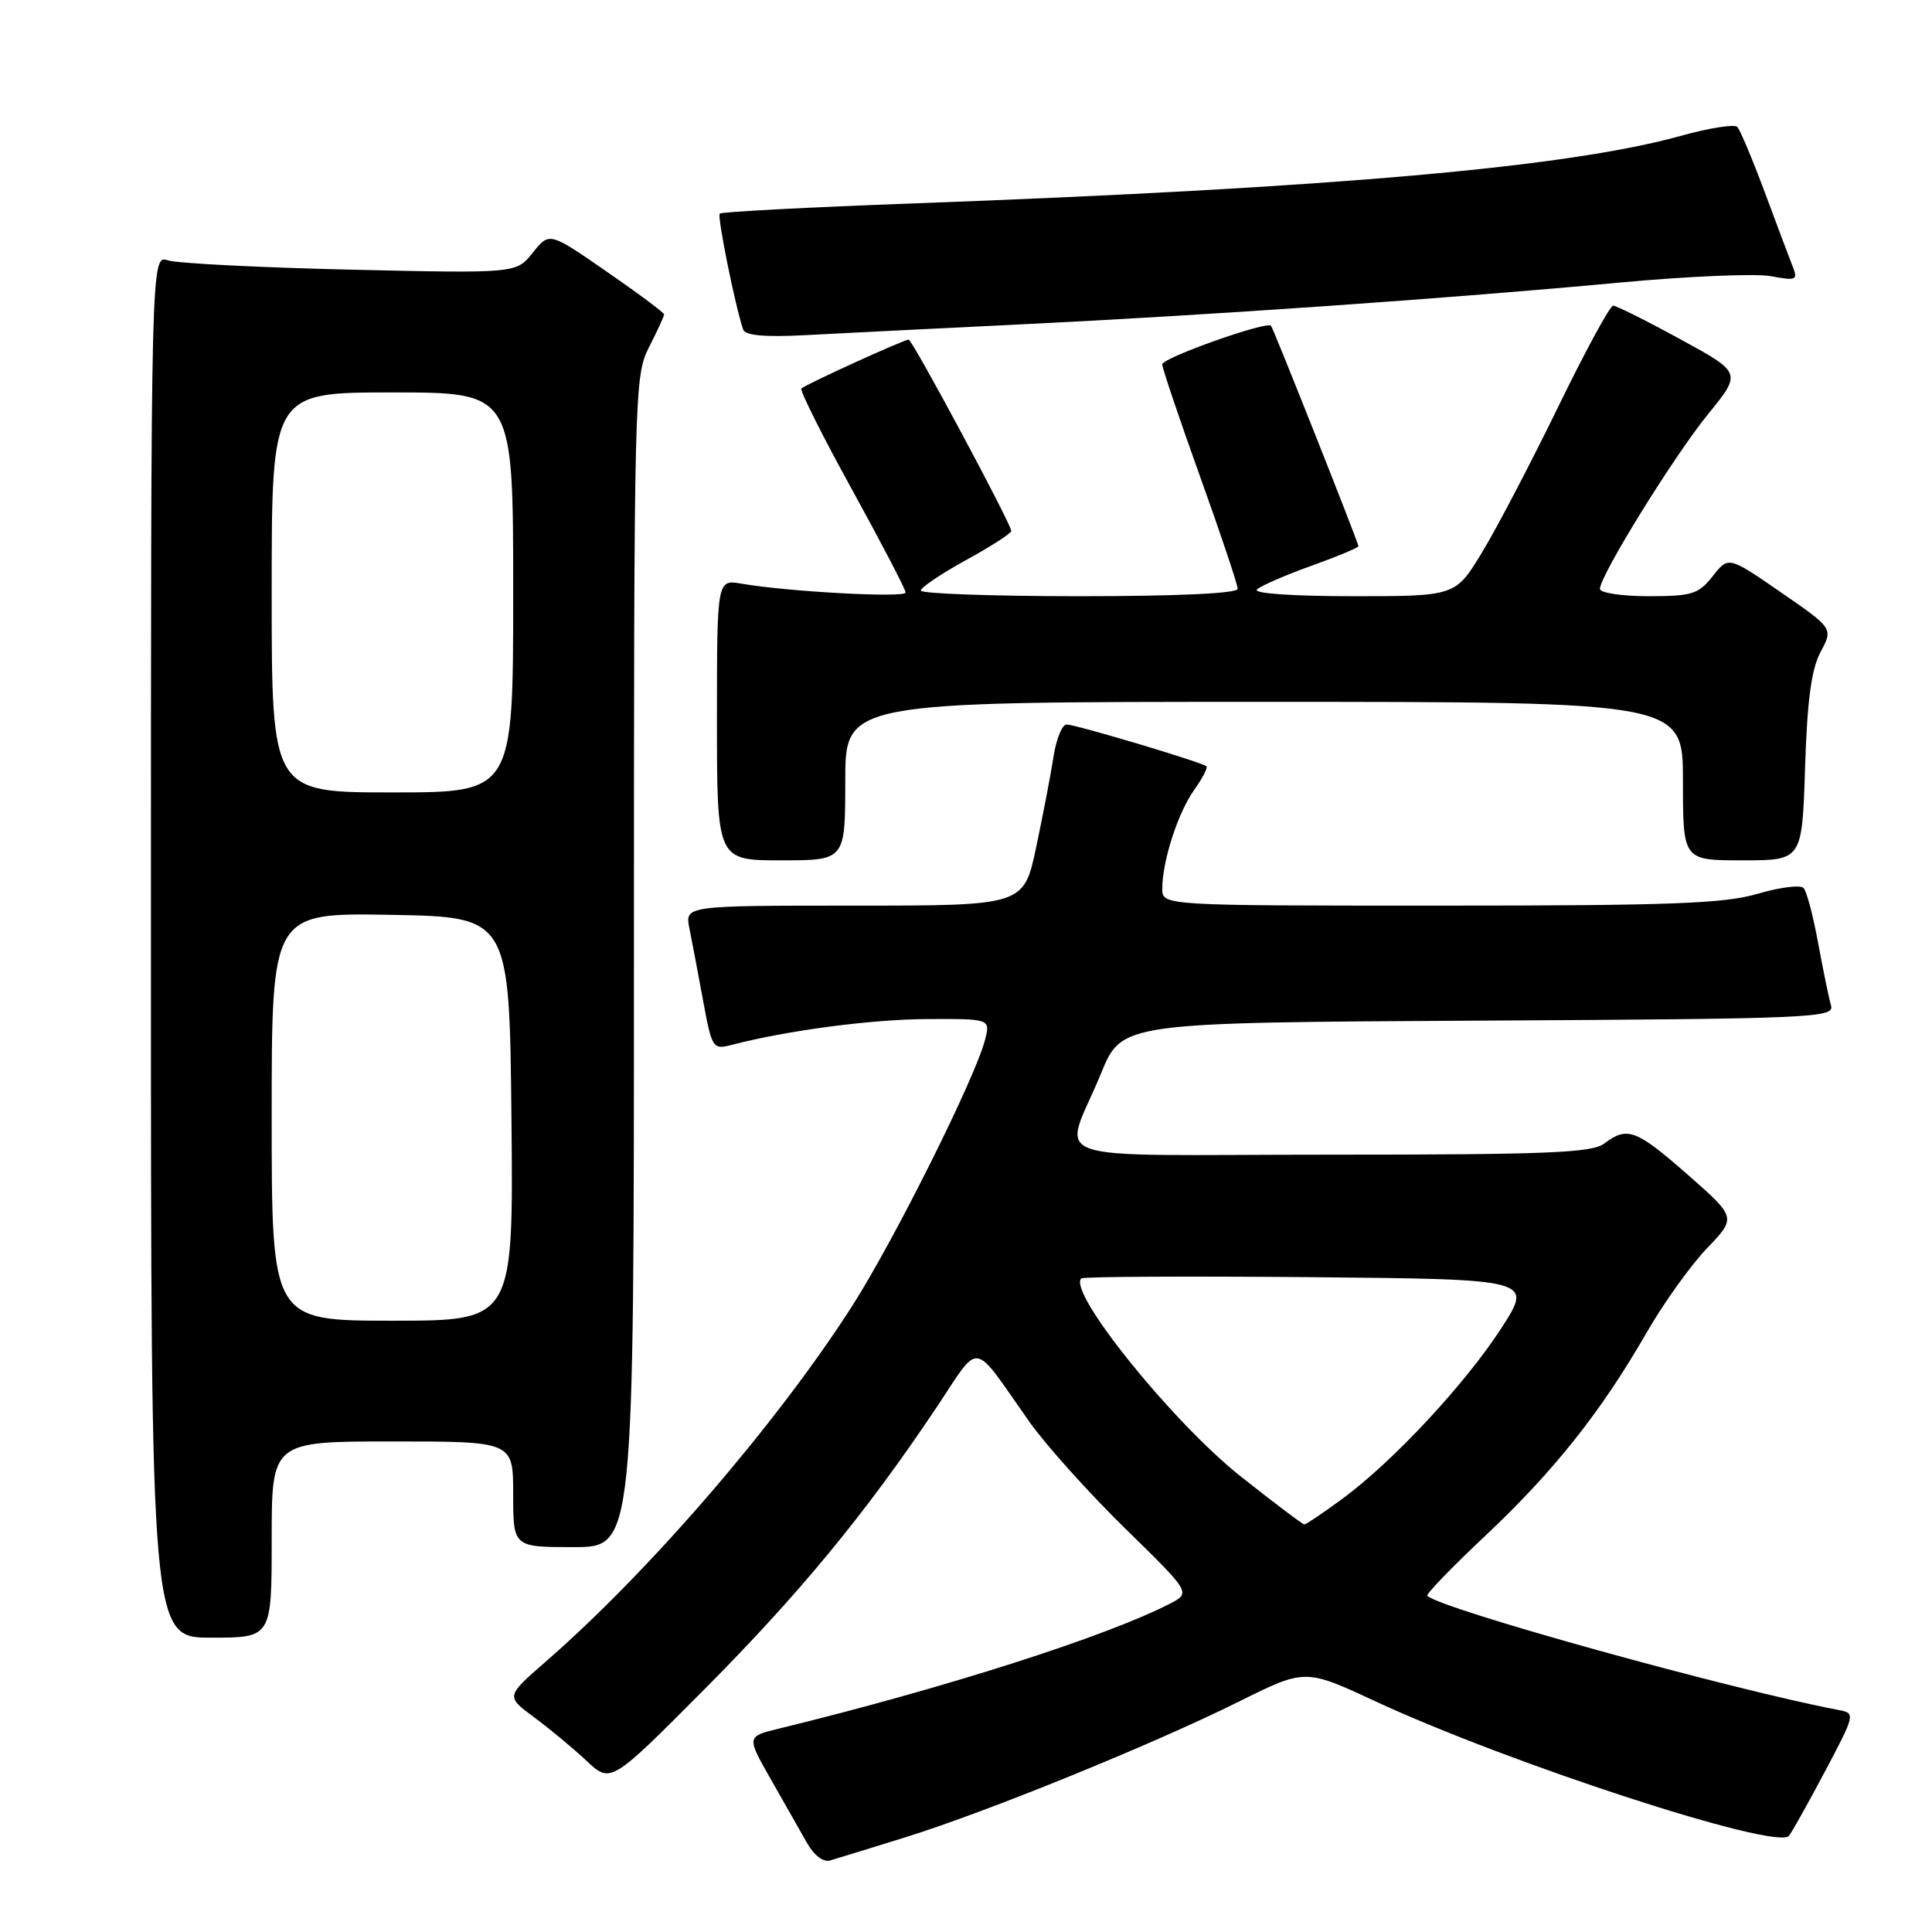 <?xml version="1.0" encoding="UTF-8" standalone="no"?>
<!DOCTYPE svg PUBLIC "-//W3C//DTD SVG 1.1//EN" "http://www.w3.org/Graphics/SVG/1.1/DTD/svg11.dtd" >
<svg xmlns="http://www.w3.org/2000/svg" xmlns:xlink="http://www.w3.org/1999/xlink" version="1.1" viewBox="0 0 256 256">
 <g >
 <path fill="currentColor"
d=" M 120.00 243.44 C 130.71 240.11 152.82 231.12 164.22 225.44 C 172.94 221.11 172.94 221.11 182.22 225.42 C 200.10 233.72 235.37 245.20 237.04 243.26 C 237.40 242.84 239.54 239.02 241.80 234.76 C 245.81 227.20 245.86 227.01 243.70 226.60 C 229.30 223.86 190.95 213.22 189.12 211.45 C 188.92 211.25 192.39 207.65 196.85 203.46 C 205.90 194.94 212.15 187.08 218.19 176.57 C 220.43 172.68 224.02 167.66 226.18 165.41 C 230.09 161.33 230.09 161.33 223.64 155.66 C 216.79 149.65 215.63 149.21 212.56 151.53 C 210.94 152.76 204.92 153.00 176.24 153.00 C 136.82 153.00 140.89 154.45 145.91 142.19 C 148.66 135.50 148.66 135.50 195.89 135.24 C 240.24 135.00 243.10 134.87 242.62 133.24 C 242.34 132.28 241.58 128.57 240.92 125.00 C 240.27 121.42 239.40 118.13 238.99 117.67 C 238.58 117.22 235.86 117.56 232.94 118.42 C 228.53 119.73 221.42 120.00 190.82 120.00 C 154.00 120.00 154.00 120.00 154.01 117.75 C 154.01 114.10 156.08 107.71 158.22 104.69 C 159.32 103.15 160.06 101.73 159.86 101.54 C 159.31 101.01 142.54 96.00 141.33 96.00 C 140.74 96.00 139.96 97.91 139.60 100.25 C 139.24 102.59 138.20 107.99 137.30 112.25 C 135.66 120.00 135.66 120.00 113.20 120.00 C 90.75 120.00 90.75 120.00 91.35 123.01 C 91.68 124.67 92.50 128.97 93.16 132.57 C 94.33 138.91 94.45 139.10 96.93 138.46 C 104.35 136.53 115.44 135.07 122.86 135.03 C 131.22 135.00 131.22 135.00 130.53 137.75 C 129.31 142.66 118.47 164.38 112.92 173.05 C 102.94 188.62 86.04 208.24 72.26 220.22 C 67.03 224.78 67.03 224.78 70.76 227.54 C 72.82 229.06 75.95 231.66 77.72 233.32 C 80.93 236.32 80.93 236.32 93.27 223.91 C 105.90 211.21 114.66 200.58 124.03 186.59 C 130.04 177.60 128.65 177.40 136.40 188.40 C 138.55 191.44 144.24 197.78 149.05 202.49 C 157.80 211.05 157.80 211.05 155.03 212.49 C 146.61 216.84 125.14 223.70 103.21 229.05 C 98.91 230.10 98.91 230.10 102.16 235.80 C 103.94 238.94 106.10 242.73 106.95 244.23 C 107.87 245.85 109.11 246.79 110.00 246.52 C 110.83 246.28 115.33 244.89 120.00 243.44 Z  M 36.00 204.00 C 36.00 191.00 36.00 191.00 52.00 191.00 C 68.00 191.00 68.00 191.00 68.00 198.00 C 68.00 205.00 68.00 205.00 76.00 205.00 C 84.00 205.00 84.00 205.00 84.00 127.46 C 84.00 51.89 84.05 49.82 86.00 46.00 C 87.10 43.84 88.00 41.89 88.00 41.66 C 88.00 41.44 84.58 38.88 80.39 35.99 C 72.79 30.73 72.79 30.73 70.60 33.48 C 68.41 36.23 68.41 36.23 46.45 35.73 C 34.38 35.45 23.49 34.90 22.25 34.50 C 20.00 33.77 20.00 33.77 20.00 125.38 C 20.00 217.00 20.00 217.00 28.00 217.00 C 36.00 217.00 36.00 217.00 36.00 204.00 Z  M 112.00 103.50 C 112.00 93.00 112.00 93.00 167.50 93.00 C 223.00 93.00 223.00 93.00 223.00 103.50 C 223.00 114.00 223.00 114.00 230.90 114.00 C 238.79 114.00 238.79 114.00 239.18 101.75 C 239.46 92.79 240.02 88.66 241.24 86.38 C 242.91 83.27 242.91 83.27 235.97 78.48 C 229.03 73.69 229.03 73.69 226.94 76.35 C 225.07 78.73 224.19 79.00 218.43 79.00 C 214.89 79.00 212.00 78.56 212.00 78.03 C 212.00 76.27 221.81 60.42 226.34 54.86 C 230.79 49.39 230.79 49.39 222.65 44.95 C 218.17 42.50 214.16 40.50 213.75 40.50 C 213.33 40.50 210.05 46.55 206.45 53.94 C 202.85 61.34 198.32 70.00 196.38 73.19 C 192.86 79.00 192.86 79.00 179.23 79.00 C 171.23 79.00 165.99 78.63 166.55 78.11 C 167.07 77.62 170.31 76.21 173.75 74.98 C 177.19 73.74 180.00 72.57 180.00 72.37 C 180.00 71.93 168.78 43.63 168.42 43.17 C 167.90 42.49 154.00 47.42 154.00 48.28 C 154.00 48.77 156.25 55.43 159.00 63.10 C 161.75 70.76 164.00 77.47 164.00 78.02 C 164.00 78.63 156.11 79.00 143.00 79.00 C 131.45 79.00 122.01 78.66 122.01 78.25 C 122.02 77.84 124.72 76.02 128.01 74.21 C 131.31 72.40 134.00 70.67 134.00 70.36 C 134.00 69.44 120.89 45.00 120.40 45.00 C 119.77 45.00 106.71 50.95 106.19 51.48 C 105.95 51.72 108.96 57.73 112.88 64.84 C 116.79 71.95 120.00 78.11 120.00 78.51 C 120.00 79.25 104.46 78.41 98.25 77.34 C 95.00 76.78 95.00 76.78 95.00 95.39 C 95.00 114.00 95.00 114.00 103.50 114.00 C 112.00 114.00 112.00 114.00 112.00 103.50 Z  M 135.50 42.97 C 160.38 41.76 192.20 39.54 214.76 37.43 C 223.71 36.60 232.67 36.22 234.67 36.60 C 237.98 37.22 238.25 37.10 237.57 35.39 C 237.16 34.35 235.48 29.90 233.85 25.50 C 232.21 21.10 230.57 17.19 230.19 16.81 C 229.81 16.43 226.47 16.96 222.76 17.99 C 207.78 22.16 176.81 24.89 121.14 26.95 C 107.19 27.46 95.60 28.07 95.37 28.30 C 95.01 28.66 97.42 40.59 98.47 43.66 C 98.74 44.46 101.32 44.69 106.68 44.41 C 110.98 44.18 123.95 43.53 135.50 42.97 Z  M 164.47 195.69 C 155.40 188.52 141.45 171.22 143.27 169.40 C 143.50 169.16 157.07 169.09 173.41 169.23 C 203.12 169.50 203.12 169.50 198.96 175.95 C 194.15 183.39 184.56 193.68 177.87 198.60 C 175.32 200.47 173.06 202.00 172.84 202.00 C 172.62 202.00 168.86 199.16 164.47 195.69 Z  M 36.00 147.97 C 36.00 120.95 36.00 120.95 51.75 121.22 C 67.50 121.50 67.50 121.50 67.77 148.25 C 68.03 175.00 68.03 175.00 52.02 175.00 C 36.00 175.00 36.00 175.00 36.00 147.97 Z  M 36.00 78.50 C 36.00 52.00 36.00 52.00 52.00 52.00 C 68.00 52.00 68.00 52.00 68.00 78.50 C 68.00 105.00 68.00 105.00 52.00 105.00 C 36.00 105.00 36.00 105.00 36.00 78.50 Z "/>
</g>
</svg>